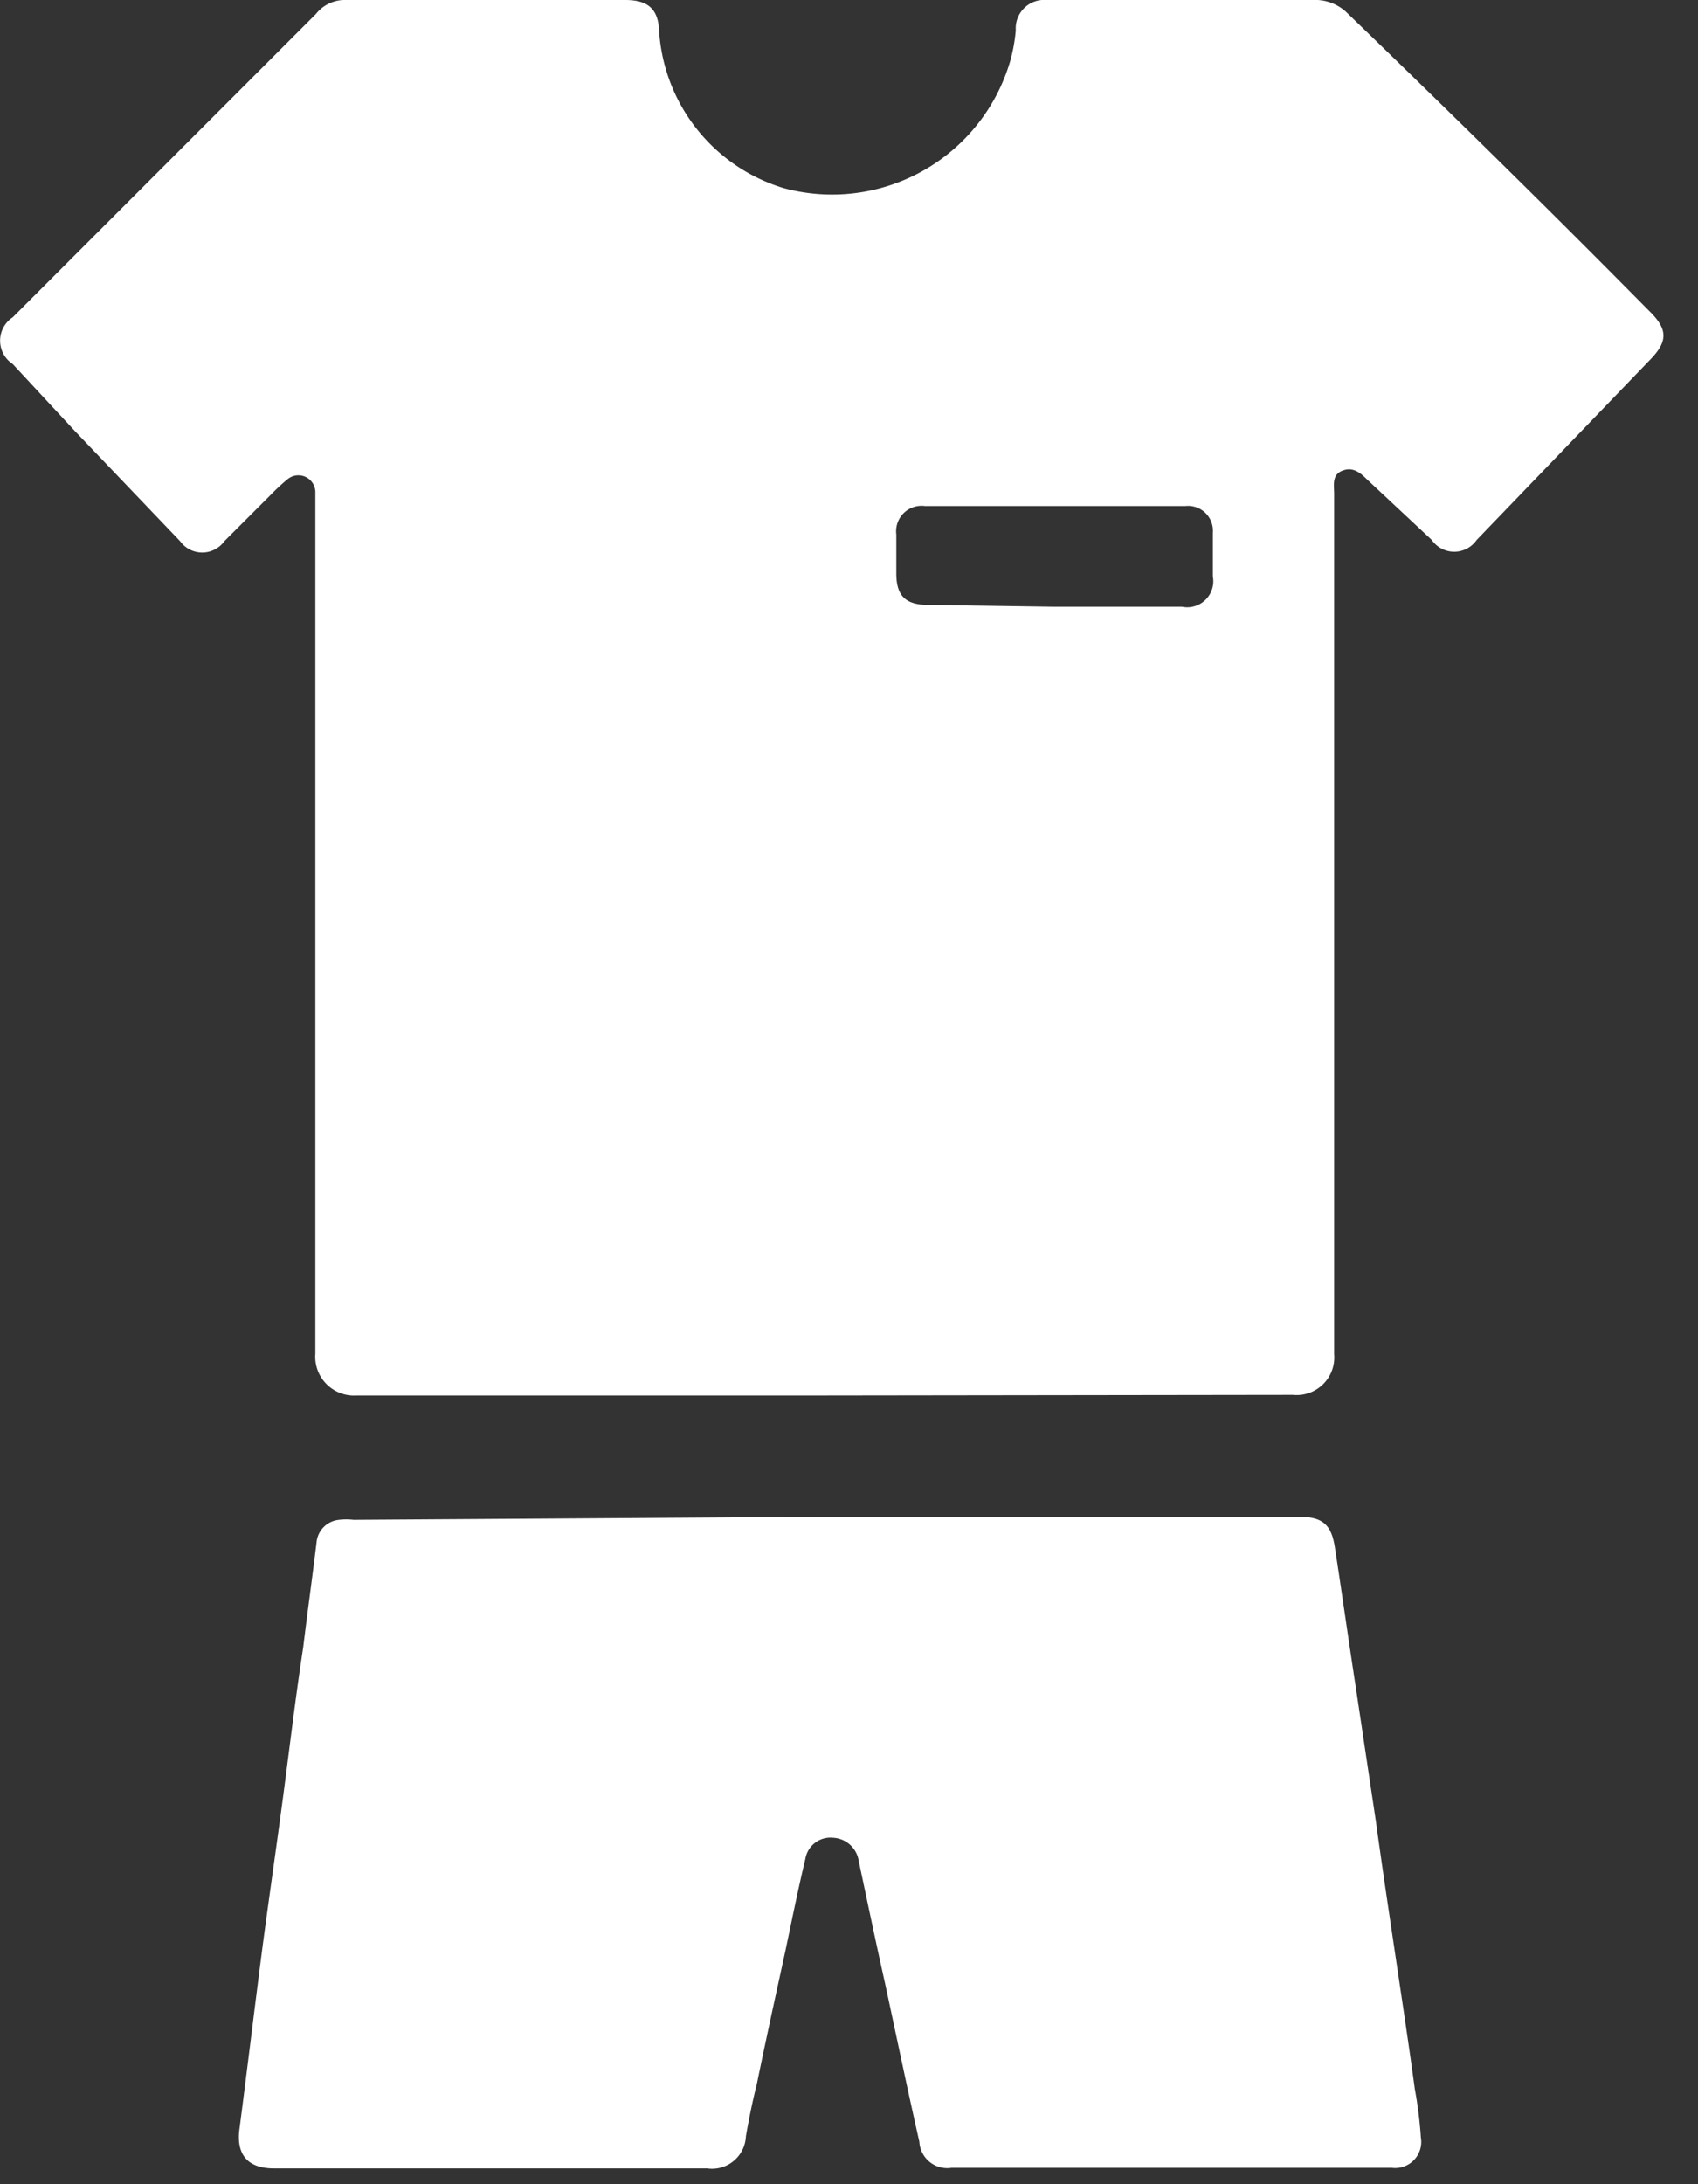 <?xml version="1.0" ?>
<svg xmlns="http://www.w3.org/2000/svg" width="28" height="36" viewBox="0 0 28 36">
  <rect x="0" y="0" width="28" height="36" fill="#333333" stroke="none"/>
  <path d="M13.58 23h-7.7a0.64 0.64 0 0 1-0.68-0.69V8.1a0.28 0.28 0 0 0-0.46-0.2 3.45 3.45 0 0 0-0.28 0.26 l-0.76 0.76 a0.45 0.45 0 0 1-0.73 0L1.24 7.11 0.21 6a0.46 0.46 0 0 1 0-0.77l5-5A0.61 0.61 0 0 1 5.66 0h4.65c0.39 0 0.55 0.16 0.56 0.53 a2.9 2.9 0 0 0 2.05 2.57A3.06 3.06 0 0 0 16.66 1a2.75 2.75 0 0 0 0.09-0.5 0.47 0.47 0 0 1 0.51-0.5h3.65a7.48 7.48 0 0 1 0.82 0 0.76 0.76 0 0 1 0.46 0.19 c1.69 1.63 3.37 3.28 5 4.93 0.32 0.31 0.32 0.51 0 0.83L24.35 8.9a0.45 0.45 0 0 1-0.74 0l-1.07-1c-0.12-0.12-0.24-0.21-0.41-0.14-0.17 0.07 -0.13 0.24 -0.13 0.38 v14.18a0.62 0.62 0 0 1-0.68 0.67 l-7.74 0.01 zm3.78-13h2.13a0.43 0.43 0 0 0 0.51-0.5v-0.72a0.41 0.41 0 0 0-0.45-0.44h-4.3a0.42 0.42 0 0 0-0.47 0.47 v0.64c0 0.37 0.15 0.52 0.53 0.52l2.05 0.03 zM13.6 25h7.82c0.38 0 0.53 0.12 0.59 0.49 0.12 0.78 0.23 1.56 0.35 2.34l0.33 2.2c0.1 0.73 0.21 1.46 0.32 2.2 0.11 0.74 0.22 1.46 0.32 2.2a7 7 0 0 1 0.1 0.8 0.43 0.43 0 0 1-0.48 0.5 h-7.26a0.46 0.46 0 0 1-0.53-0.43c-0.2-0.88-0.38-1.75-0.57-2.63-0.15-0.67-0.29-1.34-0.43-2a0.45 0.45 0 0 0-0.42-0.38 0.42 0.42 0 0 0-0.46 0.35 c-0.12 0.5 -0.22 1-0.33 1.52-0.16 0.73 -0.32 1.46-0.47 2.19-0.07 0.28 -0.13 0.57 -0.18 0.86 a0.56 0.56 0 0 1-0.64 0.53 H4.52c-0.44 0-0.63-0.23-0.57-0.66 0.13 -1 0.25-2 0.38-3 0.11-0.83 0.23 -1.65 0.34 -2.48 0.11 -0.83 0.2 -1.6 0.33 -2.45 0.07 -0.58 0.15 -1.15 0.22 -1.73a0.41 0.41 0 0 1 0.37-0.37 1 1 0 0 1 0.24 0L13.6 25z" fill="#FFF"/>
</svg>
